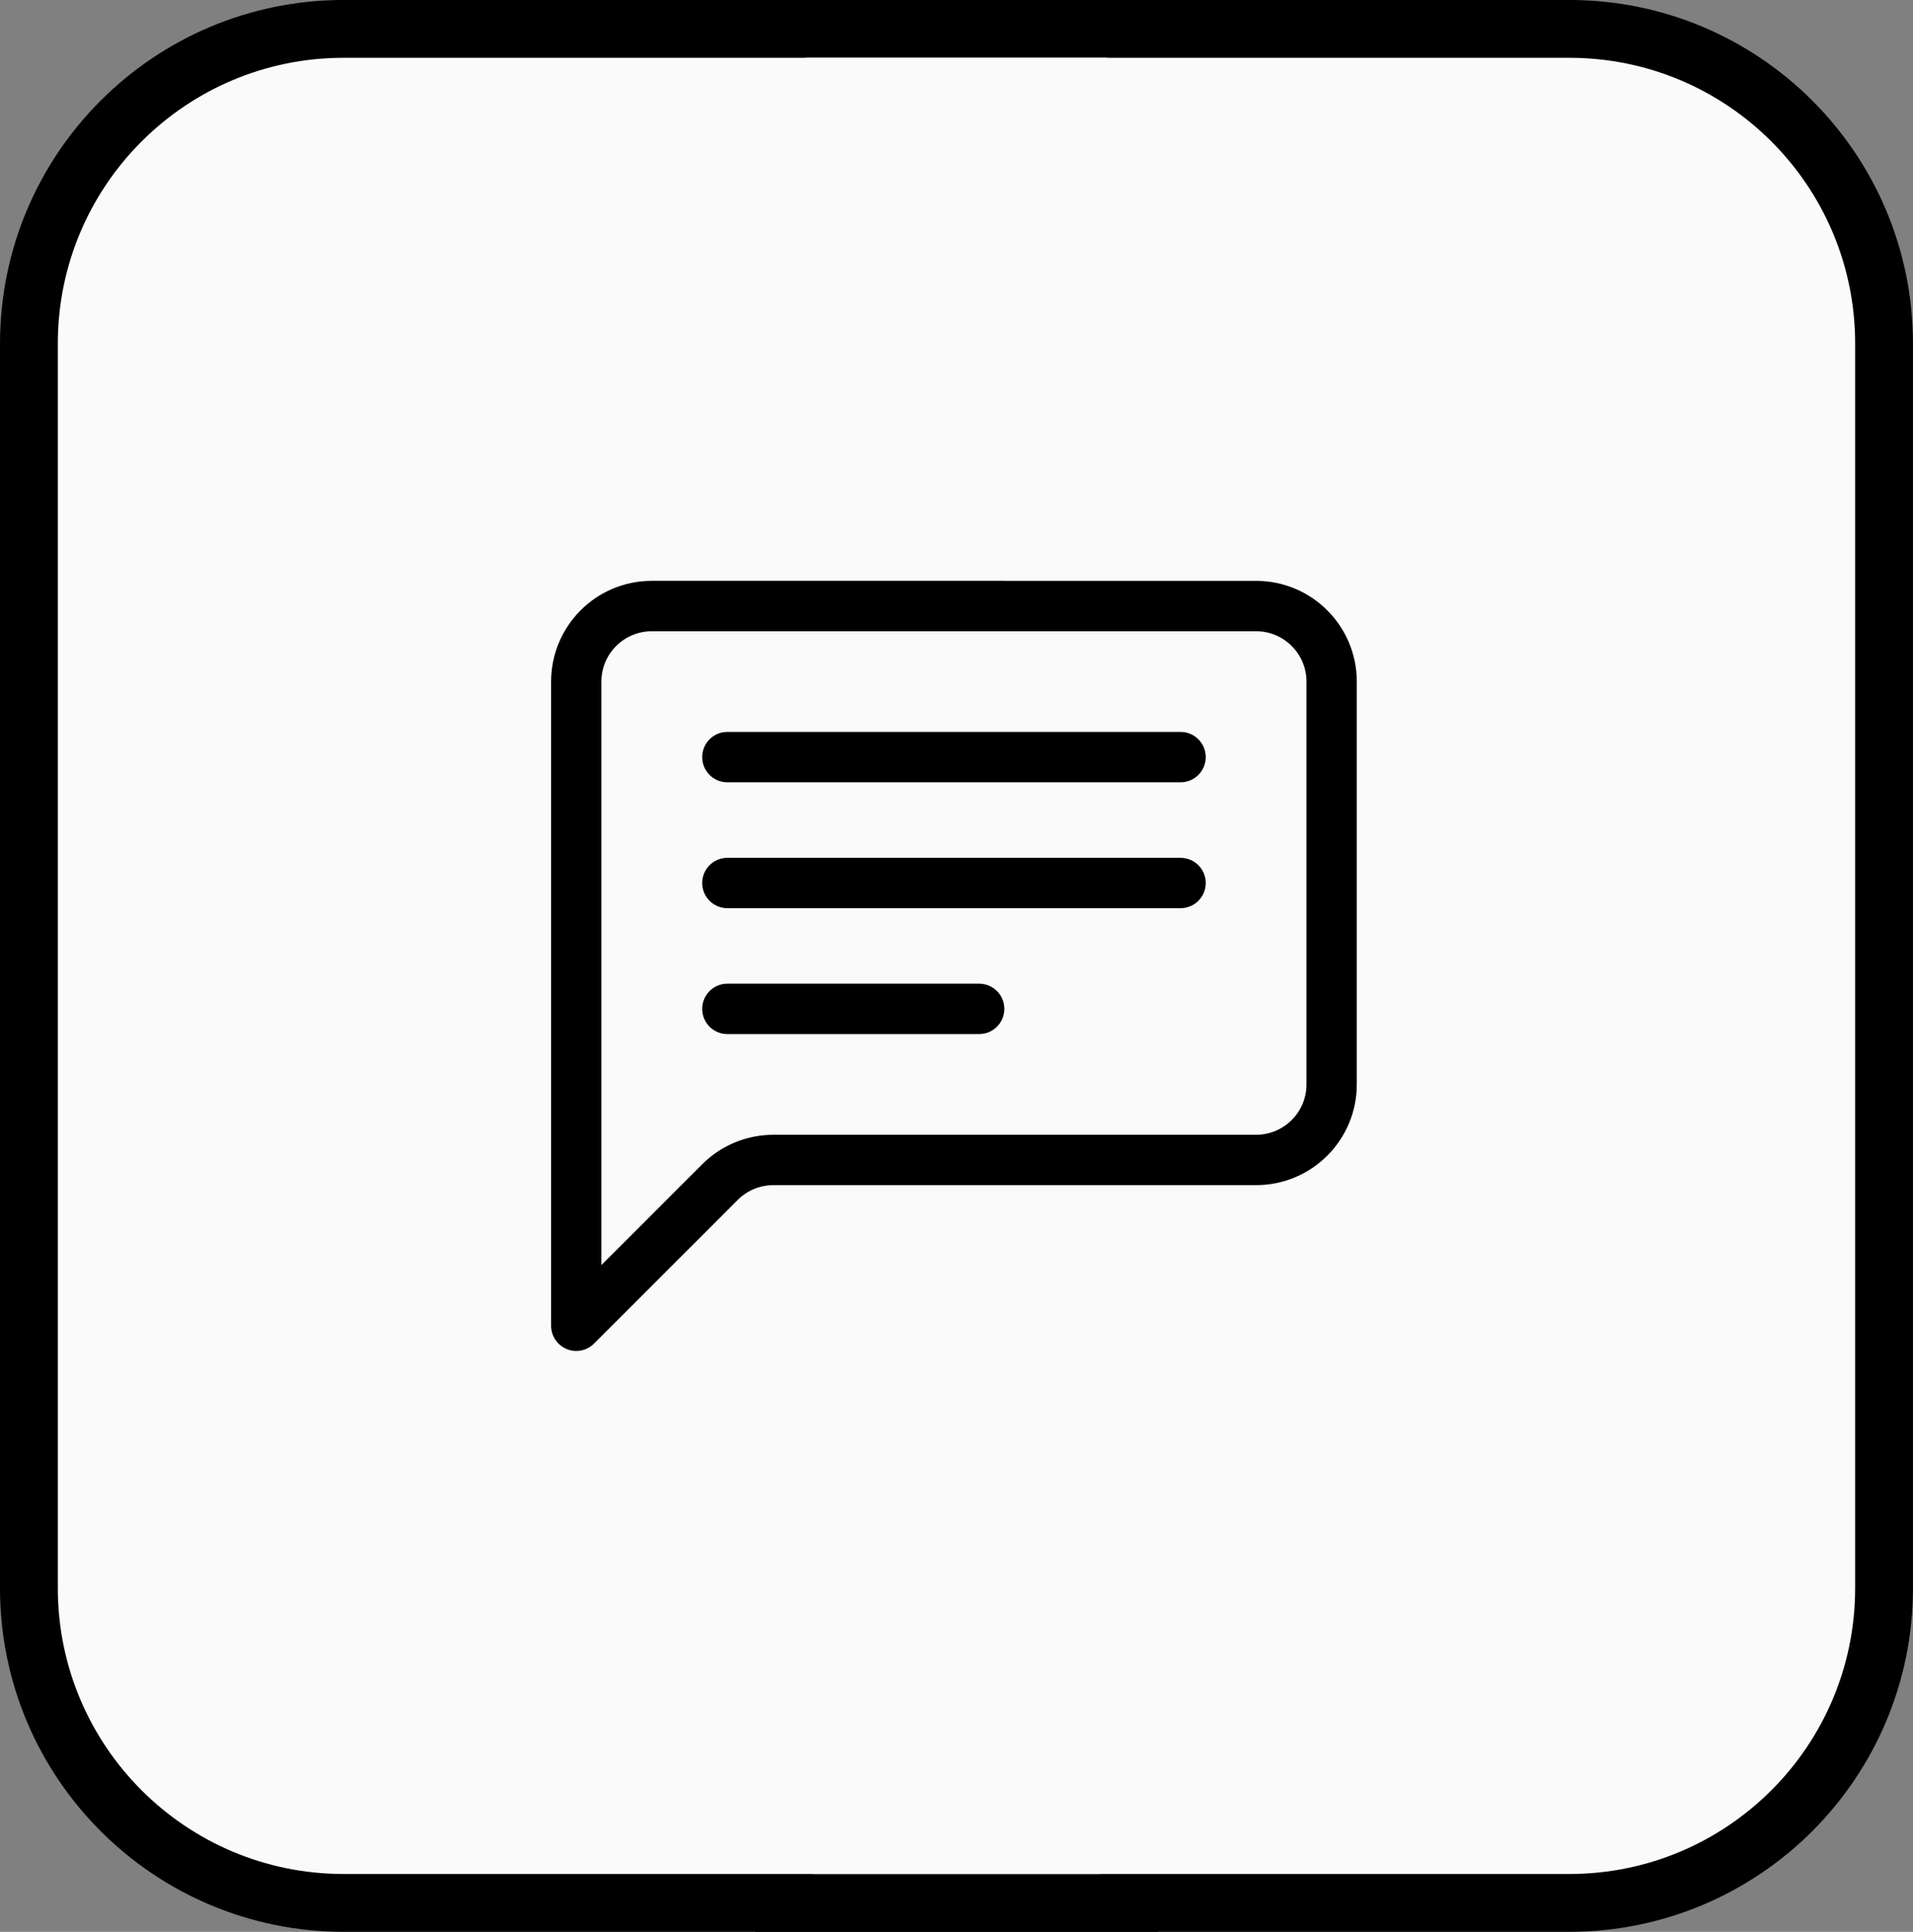 <svg version="1.1" xmlns="http://www.w3.org/2000/svg" xmlns:xlink="http://www.w3.org/1999/xlink" width="82.701" height="83.521" viewBox="0,0,82.701,83.521"><rect x="0" y="0" width="82.701" height="83.521" fill="#808080" stroke="none"/><g transform="translate(-198.76,-138.24)"><g data-paper-data="{&quot;isPaintingLayer&quot;:true}" fill-rule="nonzero" stroke-linecap="butt" stroke-linejoin="miter" stroke-miterlimit="10" stroke-dasharray="" stroke-dashoffset="0" style="mix-blend-mode: normal"><g fill="#FAFAFA" stroke="#000000" stroke-width="5"><path d="M213.617,219.26c-6.825,0 -12.357,-5.535 -12.357,-12.359v-53.805c0,-6.825 5.532,-12.357 12.357,-12.357h33.01c-0.176,26.173 -0.279,52.347 -0.306,78.521z"/><path d="M233.899,219.26c-0.026,-26.174 -0.13,-52.348 -0.306,-78.521h33.01c6.825,0 12.357,5.532 12.357,12.357v53.805c0,6.823 -5.532,12.359 -12.357,12.359z" data-paper-data="{&quot;index&quot;:null}"/></g><path d="M213.617,219.26c-6.825,0 -12.357,-5.535 -12.357,-12.359v-53.805c0,-6.825 5.532,-12.357 12.357,-12.357h33.01c-0.176,26.173 -0.279,52.347 -0.306,78.521z" fill="#FAFAFA" stroke="none" stroke-width="1"/><path d="M233.899,219.26c-0.026,-26.174 -0.13,-52.348 -0.306,-78.521h33.01c6.825,0 12.357,5.532 12.357,12.357v53.805c0,6.823 -5.532,12.359 -12.357,12.359z" data-paper-data="{&quot;index&quot;:null}" fill="#FAFAFA" stroke="none" stroke-width="1"/><path d="M226.938,165.531c-1.202,0 -2.177,0.975 -2.177,2.177v25.223l4.354,-4.354c0.816,-0.817 1.924,-1.275 3.078,-1.276h20.869c1.202,0 2.177,-0.975 2.177,-2.177v-17.416c0,-1.202 -0.975,-2.177 -2.177,-2.177zM253.062,163.354c2.405,0 4.354,1.949 4.354,4.354v17.416c0,2.405 -1.949,4.354 -4.354,4.354h-20.869c-0.577,0 -1.131,0.23 -1.539,0.638l-6.211,6.211c-0.311,0.312 -0.779,0.406 -1.186,0.237c-0.407,-0.168 -0.673,-0.565 -0.673,-1.006v-27.851c0,-2.405 1.949,-4.354 4.354,-4.354z" fill="#000000" stroke="none" stroke-width="1"/><path d="M229.115,170.973c0,-0.601 0.487,-1.089 1.089,-1.089h19.593c0.601,0 1.089,0.487 1.089,1.089c0,0.601 -0.487,1.089 -1.089,1.089h-19.593c-0.601,0 -1.089,-0.487 -1.089,-1.089zM229.115,176.416c0,-0.601 0.487,-1.089 1.089,-1.089h19.593c0.601,0 1.089,0.487 1.089,1.089c0,0.601 -0.487,1.089 -1.089,1.089h-19.593c-0.601,0 -1.089,-0.487 -1.089,-1.089zM229.115,181.858c0,-0.601 0.487,-1.089 1.089,-1.089h10.885c0.601,0 1.089,0.487 1.089,1.089c0,0.601 -0.487,1.089 -1.089,1.089h-10.885c-0.601,0 -1.089,-0.487 -1.089,-1.089z" fill="#000000" stroke="none" stroke-width="1"/></g></g></svg>
